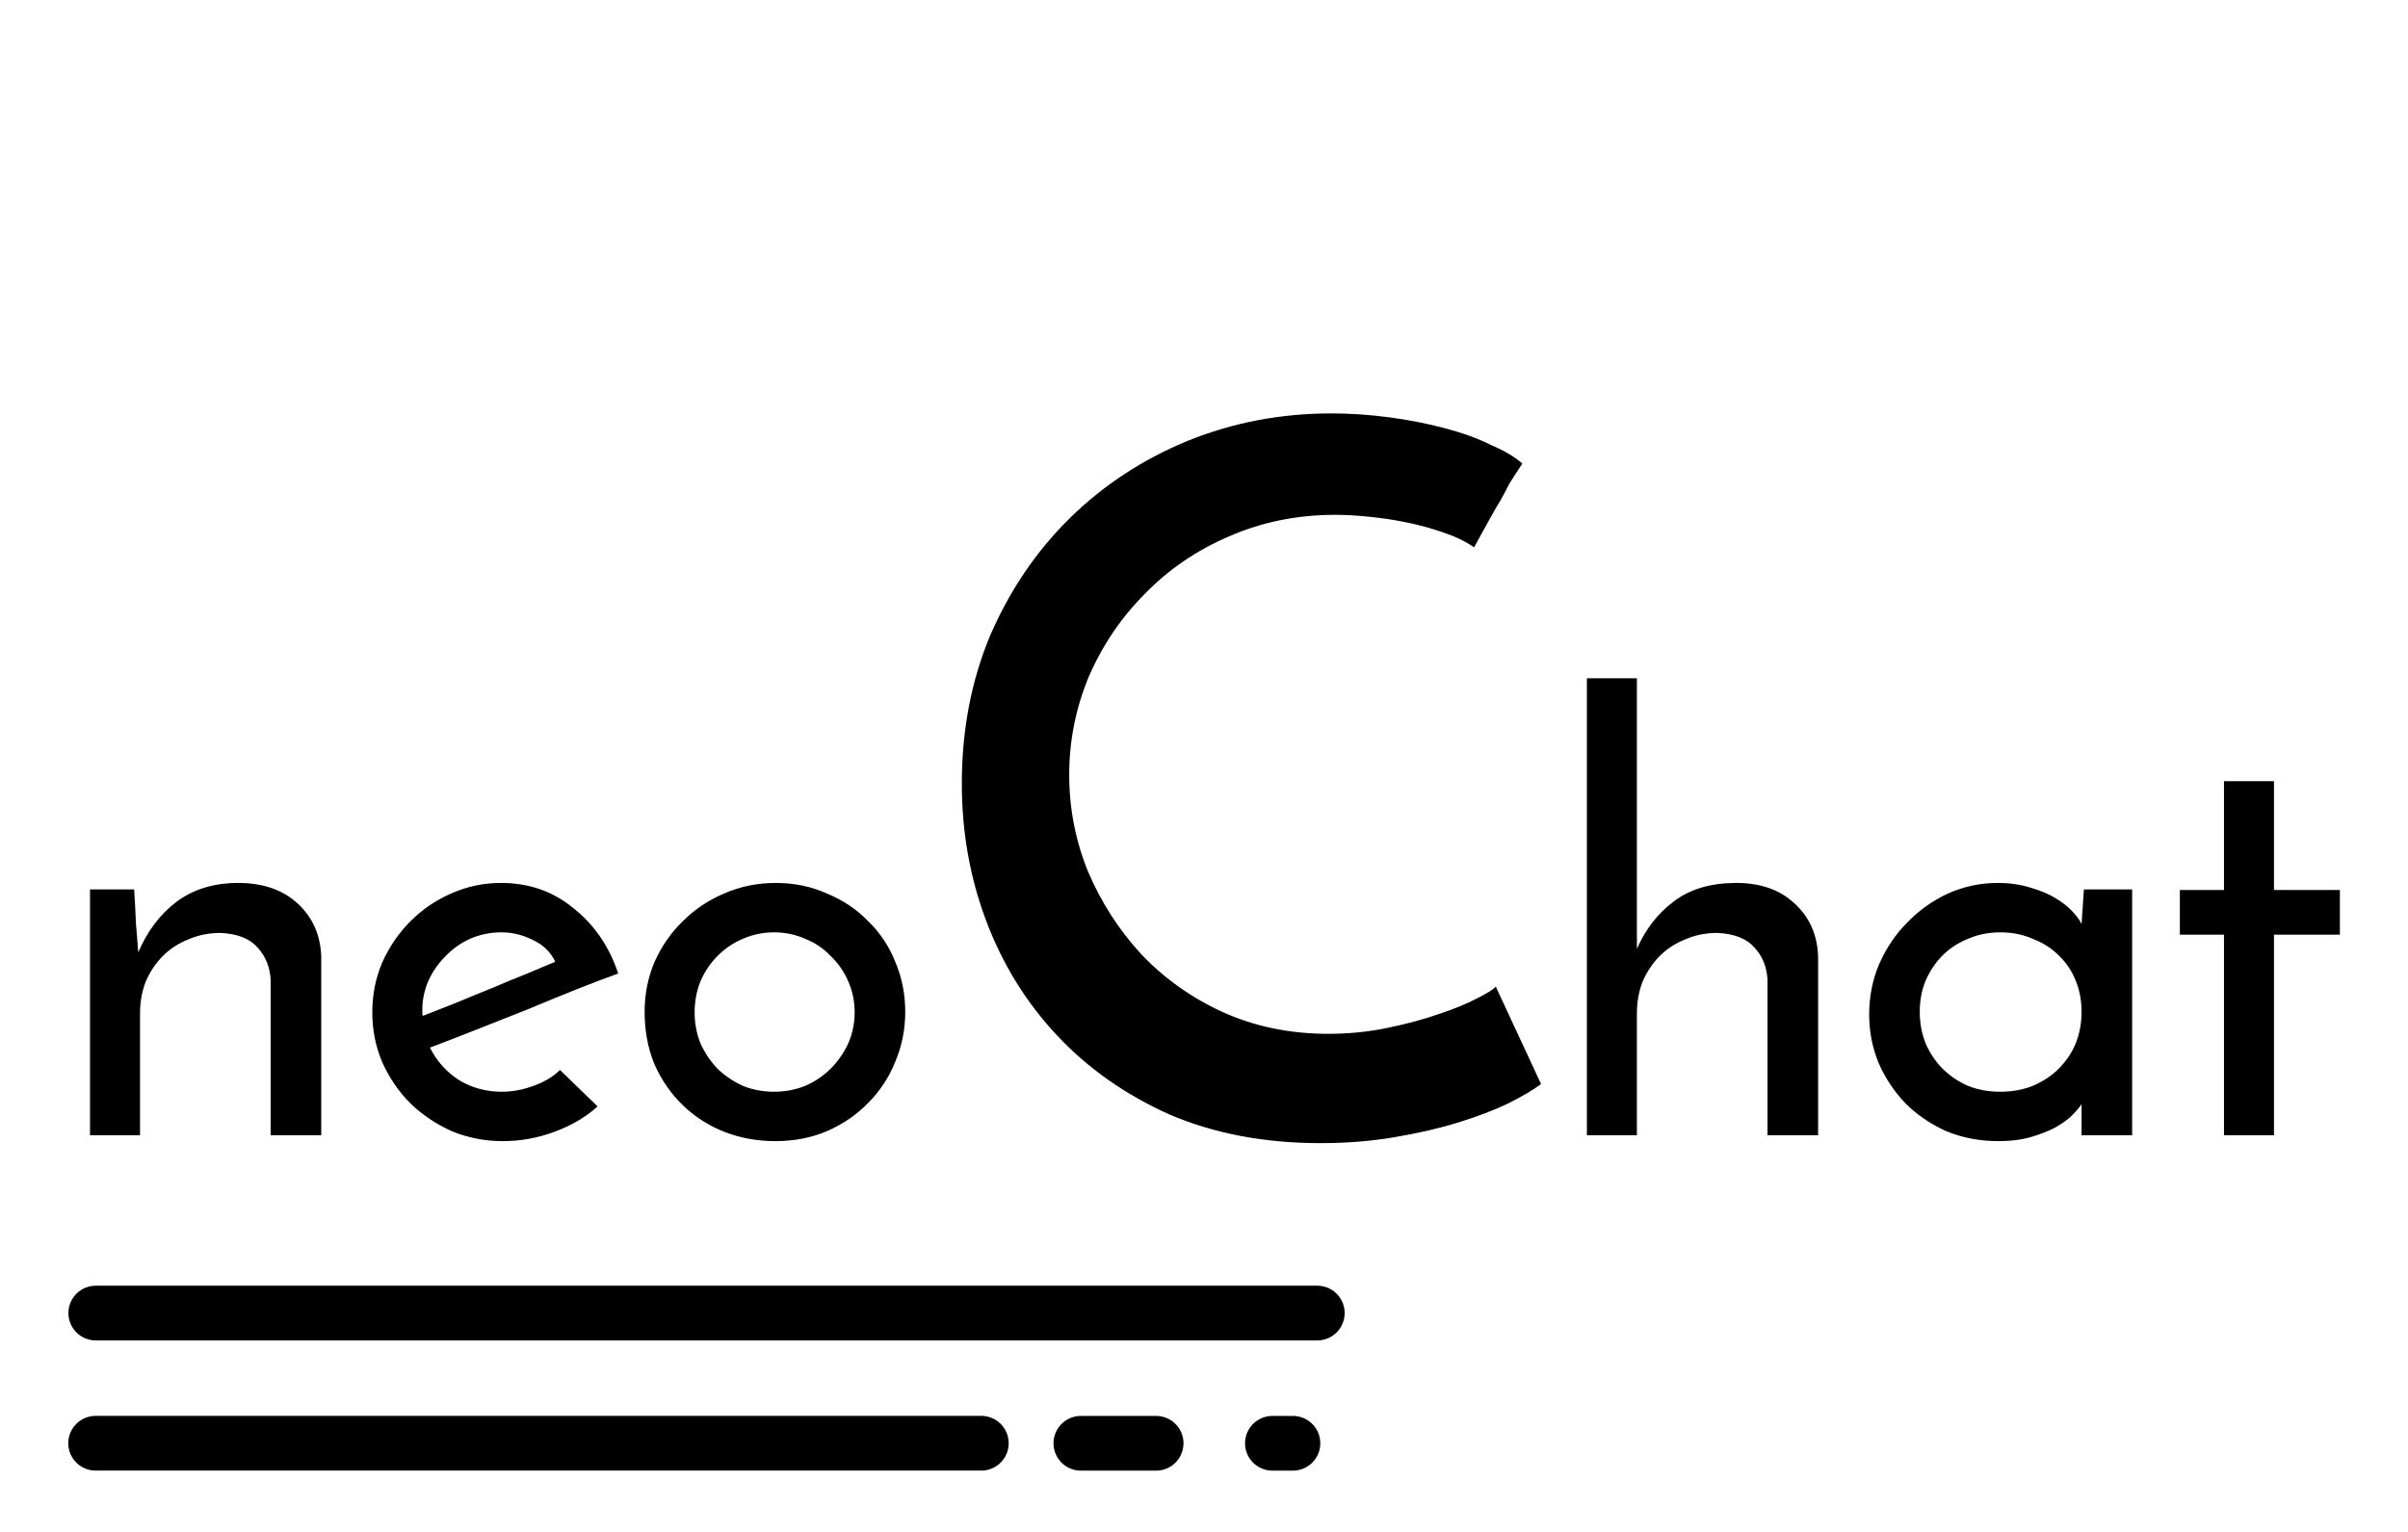 <svg width="176" height="112" viewBox="0 0 176 112" fill="none" xmlns="http://www.w3.org/2000/svg">
<g filter="url(#filter0_d)">
<path d="M6.58 61.026H9.805C9.862 61.915 9.905 62.732 9.934 63.477C9.991 64.194 10.049 64.91 10.106 65.627C10.765 64.079 11.697 62.846 12.901 61.929C14.134 61.012 15.639 60.553 17.416 60.553C19.222 60.553 20.67 61.055 21.759 62.058C22.848 63.061 23.422 64.351 23.479 65.928V79H19.781V67.605C19.724 66.688 19.408 65.914 18.835 65.283C18.262 64.624 17.359 64.265 16.126 64.208C15.266 64.208 14.478 64.366 13.761 64.681C13.044 64.968 12.428 65.369 11.912 65.885C11.396 66.401 10.98 67.017 10.665 67.734C10.378 68.451 10.235 69.239 10.235 70.099V79H6.58V61.026ZM43.68 76.893C42.82 77.667 41.774 78.283 40.541 78.742C39.308 79.201 38.047 79.43 36.757 79.43C35.438 79.43 34.191 79.186 33.016 78.699C31.869 78.183 30.866 77.509 30.006 76.678C29.146 75.818 28.458 74.815 27.942 73.668C27.455 72.521 27.211 71.303 27.211 70.013C27.211 68.723 27.455 67.505 27.942 66.358C28.458 65.211 29.146 64.208 30.006 63.348C30.866 62.488 31.855 61.814 32.973 61.327C34.12 60.811 35.338 60.553 36.628 60.553C38.663 60.553 40.426 61.169 41.917 62.402C43.436 63.606 44.526 65.197 45.185 67.175C44.296 67.49 43.279 67.877 42.132 68.336C40.985 68.795 39.796 69.282 38.563 69.798C37.33 70.285 36.098 70.773 34.865 71.26C33.632 71.747 32.486 72.192 31.425 72.593C31.912 73.568 32.615 74.356 33.532 74.958C34.478 75.531 35.524 75.818 36.671 75.818C37.445 75.818 38.219 75.675 38.993 75.388C39.796 75.101 40.441 74.714 40.928 74.227L43.68 76.893ZM40.584 66.315C40.24 65.598 39.695 65.068 38.95 64.724C38.205 64.351 37.445 64.165 36.671 64.165C35.84 64.165 35.066 64.323 34.349 64.638C33.661 64.953 33.059 65.383 32.543 65.928C32.027 66.444 31.611 67.046 31.296 67.734C31.009 68.422 30.866 69.124 30.866 69.841C30.866 69.984 30.866 70.085 30.866 70.142C30.895 70.199 30.909 70.242 30.909 70.271C31.654 69.984 32.457 69.669 33.317 69.325C34.206 68.952 35.08 68.594 35.94 68.25C36.8 67.877 37.631 67.533 38.434 67.218C39.237 66.874 39.953 66.573 40.584 66.315ZM47.115 69.97C47.115 68.68 47.359 67.462 47.846 66.315C48.362 65.168 49.05 64.179 49.91 63.348C50.77 62.488 51.774 61.814 52.92 61.327C54.096 60.811 55.357 60.553 56.704 60.553C58.052 60.553 59.299 60.811 60.445 61.327C61.621 61.814 62.624 62.488 63.455 63.348C64.315 64.179 64.975 65.168 65.433 66.315C65.921 67.462 66.164 68.68 66.164 69.97C66.164 71.26 65.921 72.478 65.433 73.625C64.975 74.772 64.315 75.775 63.455 76.635C62.624 77.495 61.621 78.183 60.445 78.699C59.299 79.186 58.037 79.43 56.661 79.43C55.343 79.43 54.096 79.201 52.92 78.742C51.774 78.283 50.77 77.638 49.91 76.807C49.05 75.976 48.362 74.987 47.846 73.84C47.359 72.665 47.115 71.375 47.115 69.97ZM50.77 70.013C50.77 70.816 50.914 71.575 51.2 72.292C51.516 72.98 51.931 73.596 52.447 74.141C52.992 74.657 53.608 75.073 54.296 75.388C55.013 75.675 55.773 75.818 56.575 75.818C57.378 75.818 58.138 75.675 58.854 75.388C59.571 75.073 60.187 74.657 60.703 74.141C61.248 73.596 61.678 72.98 61.993 72.292C62.309 71.575 62.466 70.816 62.466 70.013C62.466 69.21 62.309 68.451 61.993 67.734C61.678 67.017 61.248 66.401 60.703 65.885C60.187 65.34 59.571 64.925 58.854 64.638C58.138 64.323 57.378 64.165 56.575 64.165C55.773 64.165 55.013 64.323 54.296 64.638C53.608 64.925 52.992 65.34 52.447 65.885C51.931 66.401 51.516 67.017 51.2 67.734C50.914 68.451 50.77 69.21 50.77 70.013ZM112.636 75.256C112.06 75.688 111.244 76.168 110.188 76.696C109.18 77.176 107.98 77.632 106.588 78.064C105.196 78.496 103.636 78.856 101.908 79.144C100.228 79.432 98.428 79.576 96.508 79.576C92.428 79.576 88.756 78.88 85.492 77.488C82.276 76.048 79.54 74.128 77.284 71.728C75.028 69.328 73.3 66.544 72.1 63.376C70.9 60.208 70.3 56.848 70.3 53.296C70.3 49.36 70.996 45.736 72.388 42.424C73.828 39.112 75.772 36.256 78.22 33.856C80.668 31.456 83.524 29.584 86.788 28.24C90.1 26.896 93.604 26.224 97.3 26.224C98.692 26.224 100.108 26.32 101.548 26.512C102.988 26.704 104.332 26.968 105.58 27.304C106.876 27.64 108.004 28.048 108.964 28.528C109.972 28.96 110.74 29.416 111.268 29.896C110.884 30.472 110.572 30.952 110.332 31.336C110.14 31.72 109.924 32.128 109.684 32.56C109.444 32.944 109.18 33.4 108.892 33.928C108.604 34.456 108.22 35.152 107.74 36.016C107.116 35.584 106.372 35.224 105.508 34.936C104.692 34.648 103.828 34.408 102.916 34.216C102.004 34.024 101.068 33.88 100.108 33.784C99.196 33.688 98.356 33.64 97.588 33.64C94.804 33.64 92.212 34.168 89.812 35.224C87.46 36.232 85.42 37.624 83.692 39.4C81.964 41.128 80.596 43.144 79.588 45.448C78.628 47.752 78.148 50.152 78.148 52.648C78.148 55.096 78.604 57.448 79.516 59.704C80.476 61.96 81.772 63.976 83.404 65.752C85.084 67.528 87.076 68.944 89.38 70C91.732 71.056 94.3 71.584 97.084 71.584C98.572 71.584 100.012 71.44 101.404 71.152C102.796 70.864 104.044 70.528 105.148 70.144C106.3 69.76 107.236 69.376 107.956 68.992C108.724 68.608 109.18 68.32 109.324 68.128L112.636 75.256ZM115.986 45.589H119.641V65.369C120.272 63.936 121.161 62.789 122.307 61.929C123.454 61.04 124.93 60.582 126.736 60.553C128.571 60.524 130.033 61.012 131.122 62.015C132.24 63.018 132.828 64.323 132.885 65.928V79H129.187V67.605C129.13 66.688 128.815 65.914 128.241 65.283C127.668 64.624 126.765 64.265 125.532 64.208C124.672 64.208 123.884 64.366 123.167 64.681C122.451 64.968 121.834 65.369 121.318 65.885C120.802 66.401 120.387 67.017 120.071 67.734C119.785 68.451 119.641 69.239 119.641 70.099V79H115.986V45.589ZM136.617 70.185C136.617 68.866 136.861 67.634 137.348 66.487C137.864 65.312 138.552 64.294 139.412 63.434C140.272 62.545 141.261 61.843 142.379 61.327C143.526 60.811 144.744 60.553 146.034 60.553C146.894 60.553 147.683 60.668 148.399 60.897C149.116 61.098 149.732 61.356 150.248 61.671C150.764 61.986 151.18 62.316 151.495 62.66C151.811 63.004 152.026 63.305 152.14 63.563L152.312 61.026H155.838V79H152.14V76.721C151.997 76.95 151.768 77.223 151.452 77.538C151.137 77.853 150.721 78.154 150.205 78.441C149.718 78.699 149.13 78.928 148.442 79.129C147.754 79.33 146.966 79.43 146.077 79.43C144.701 79.43 143.426 79.186 142.25 78.699C141.104 78.183 140.115 77.509 139.283 76.678C138.452 75.818 137.793 74.829 137.305 73.711C136.847 72.593 136.617 71.418 136.617 70.185ZM140.315 69.97C140.315 70.801 140.459 71.575 140.745 72.292C141.061 73.009 141.476 73.625 141.992 74.141C142.508 74.657 143.125 75.073 143.841 75.388C144.558 75.675 145.346 75.818 146.206 75.818C147.066 75.818 147.855 75.675 148.571 75.388C149.317 75.073 149.947 74.657 150.463 74.141C151.008 73.596 151.424 72.98 151.71 72.292C151.997 71.575 152.14 70.801 152.14 69.97C152.14 69.139 151.997 68.379 151.71 67.691C151.424 66.974 151.008 66.358 150.463 65.842C149.947 65.326 149.317 64.925 148.571 64.638C147.855 64.323 147.066 64.165 146.206 64.165C145.346 64.165 144.558 64.323 143.841 64.638C143.125 64.925 142.508 65.326 141.992 65.842C141.476 66.358 141.061 66.974 140.745 67.691C140.459 68.379 140.315 69.139 140.315 69.97ZM162.55 53.114H166.205V61.069H171.021V64.337H166.205V79H162.55V64.337H159.325V61.069H162.55V53.114Z" fill="black"/>
<path d="M7 92C36.76 92 66.52 92 96.28 92" stroke="black" stroke-width="4" stroke-linecap="round" stroke-linejoin="round"/>
<path d="M6.989 101.517C28.567 101.517 50.146 101.517 71.724 101.517" stroke="black" stroke-width="4" stroke-linecap="round" stroke-linejoin="round"/>
<path d="M79 101.52H84.5" stroke="black" stroke-width="4" stroke-linecap="round" stroke-linejoin="bevel"/>
<path d="M93 101.52H94.5" stroke="black" stroke-width="4" stroke-linecap="round" stroke-linejoin="bevel"/>
</g>
<defs>
<filter id="filter0_d" x="0" y="0" width="176" height="116" filterUnits="userSpaceOnUse" color-interpolation-filters="sRGB">
<feFlood flood-opacity="0" result="BackgroundImageFix"/>
<feColorMatrix in="SourceAlpha" type="matrix" values="0 0 0 0 0 0 0 0 0 0 0 0 0 0 0 0 0 0 127 0"/>
<feOffset dy="4"/>
<feGaussianBlur stdDeviation="2"/>
<feColorMatrix type="matrix" values="0 0 0 0 0 0 0 0 0 0 0 0 0 0 0 0 0 0 0.25 0"/>
<feBlend mode="normal" in2="BackgroundImageFix" result="effect1_dropShadow"/>
<feBlend mode="normal" in="SourceGraphic" in2="effect1_dropShadow" result="shape"/>
</filter>
</defs>
</svg>
